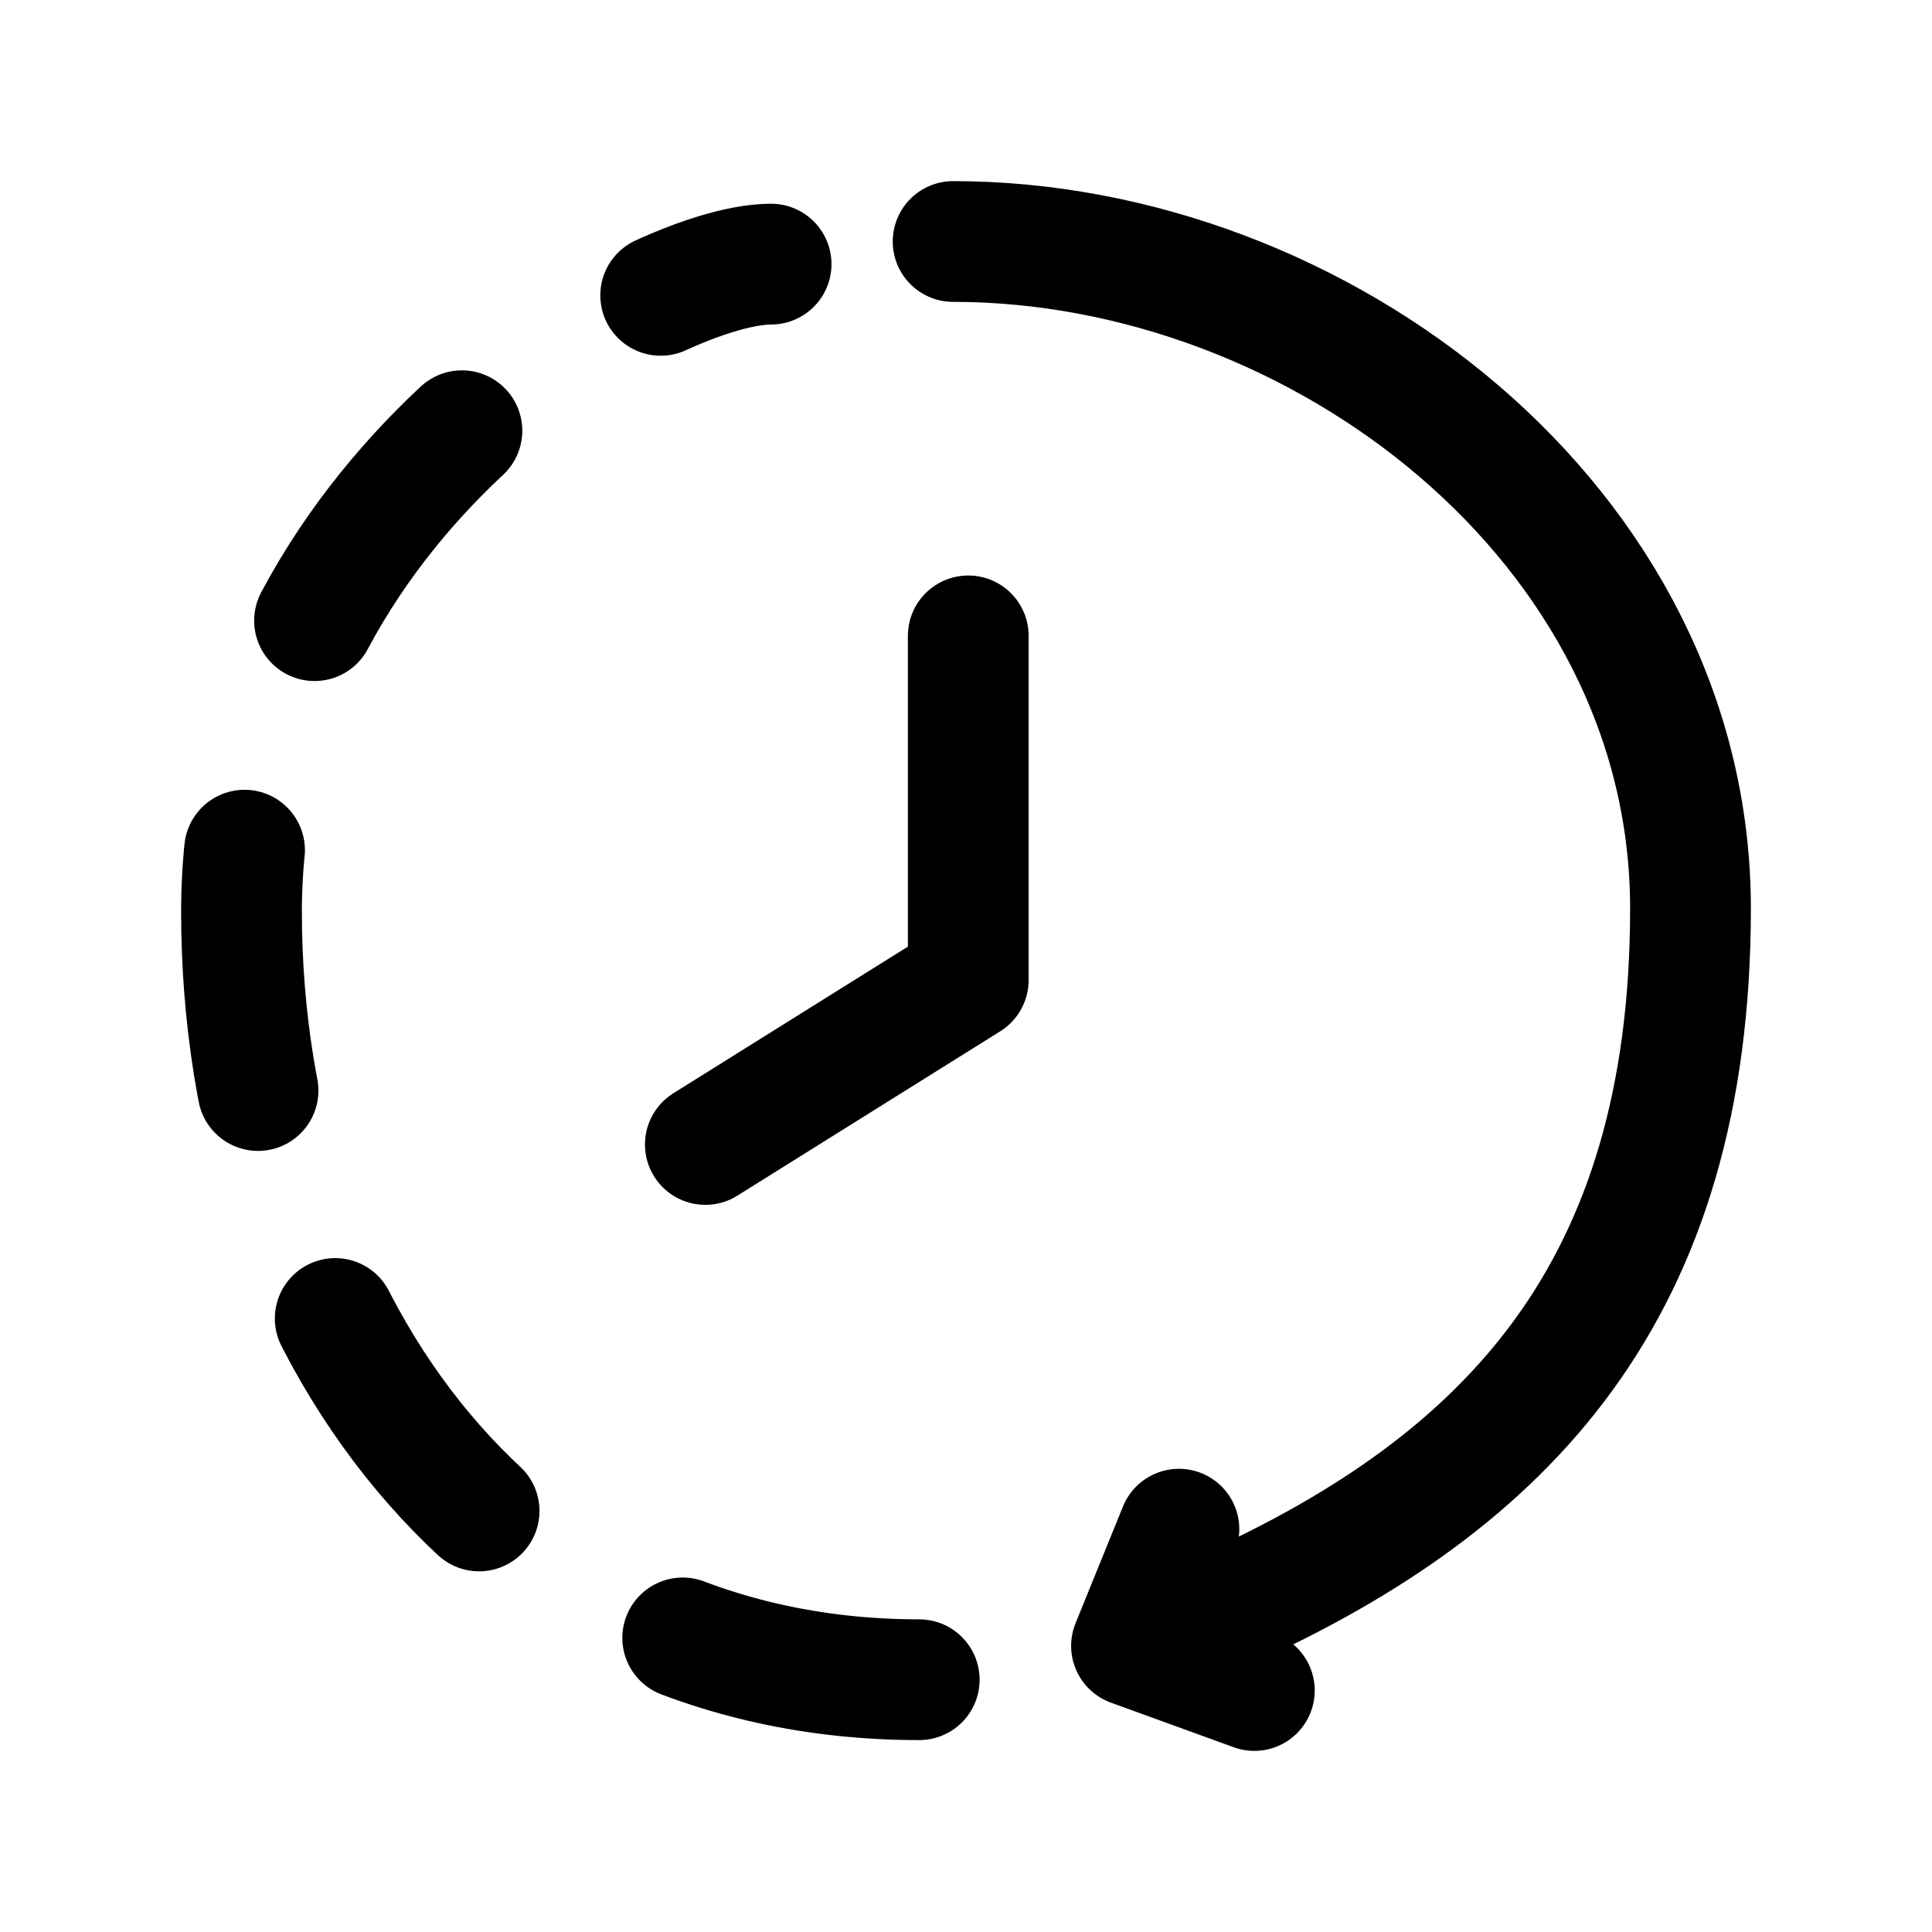 <svg width="24" height="24" viewBox="0 0 24 24" fill="none" xmlns="http://www.w3.org/2000/svg">
<path d="M11.419 20.866C6.212 20.866 3 16.499 3 11.327C3 6.155 8.069 3.28 9.579 3.281" stroke="currentColor" stroke-width="1.5" stroke-linecap="round" stroke-linejoin="round" stroke-dasharray="3 3"/>
<path d="M8.762 14.217L12.028 12.175V7.899M14.645 18.996L14.056 20.446M14.056 20.446L15.582 21M14.056 20.446L15.275 19.972C18.71 18.405 20.999 16.054 21 11.287C21.001 6.519 16.384 3 11.84 3" stroke="currentColor" stroke-width="1.5" stroke-linecap="round" stroke-linejoin="round"/>
</svg>
